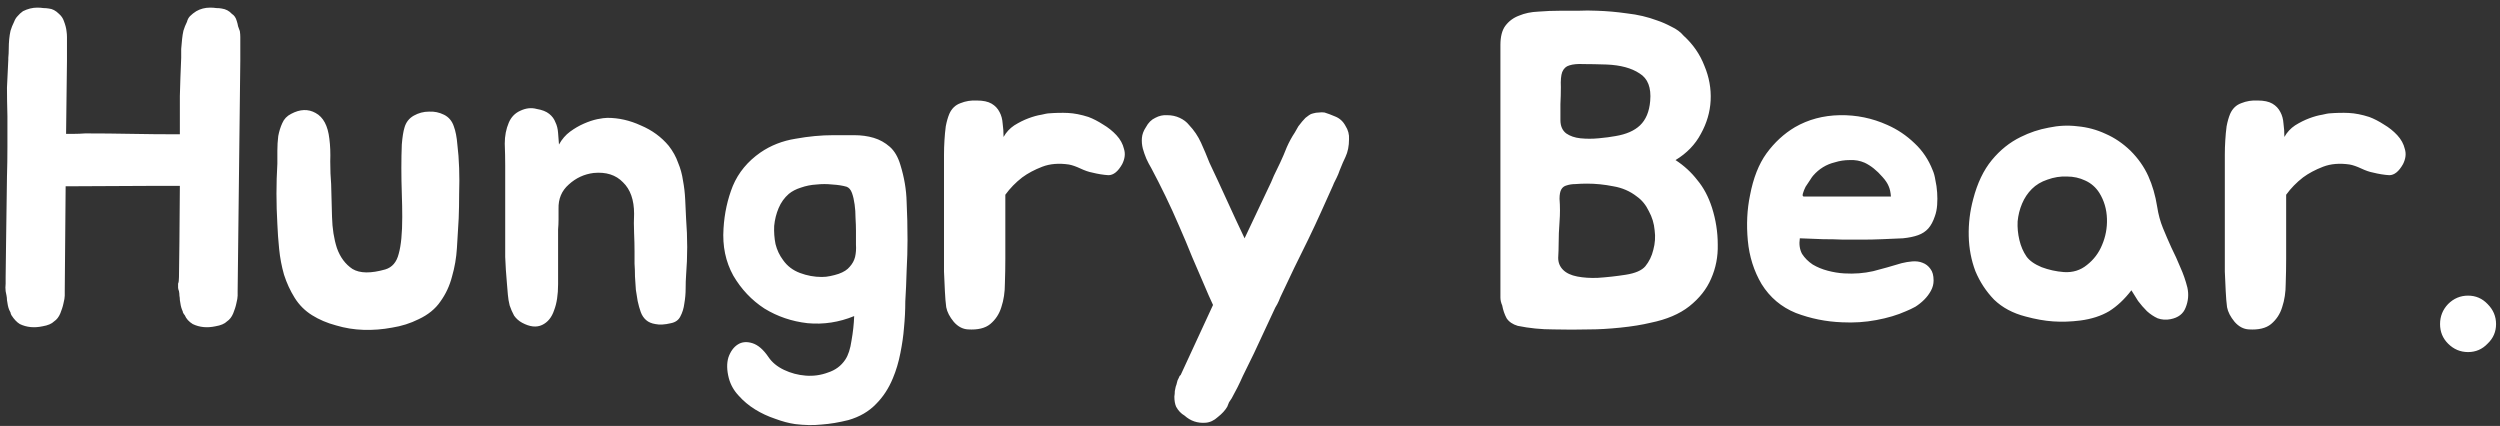 <svg width="270" height="46" viewBox="0 0 270 46" fill="none" xmlns="http://www.w3.org/2000/svg">
<rect x="0" y="0" width="270" height="46" fill="#333333" stroke="none"/>
<path d="M25.905 3.368C25.937 3.592 25.953 3.8 25.953 3.992C25.953 4.184 25.953 4.376 25.953 4.568V6.536L25.665 31.448V31.928C25.665 32.12 25.617 32.408 25.521 32.792C25.489 32.952 25.441 33.128 25.377 33.32C25.313 33.48 25.249 33.656 25.185 33.848C25.025 34.232 24.801 34.52 24.513 34.712C24.257 34.968 23.841 35.144 23.265 35.24C22.369 35.432 21.553 35.352 20.817 35C20.401 34.744 20.113 34.424 19.953 34.04C19.889 33.976 19.825 33.88 19.761 33.752C19.761 33.688 19.729 33.592 19.665 33.464C19.601 33.304 19.553 33.144 19.521 32.984C19.489 32.792 19.457 32.6 19.425 32.408C19.425 32.248 19.409 32.088 19.377 31.928C19.377 31.768 19.361 31.608 19.329 31.448C19.265 31.288 19.233 31.16 19.233 31.064C19.233 30.936 19.233 30.792 19.233 30.632C19.297 30.504 19.329 30.264 19.329 29.912L19.377 26.12L19.425 20.072H16.833L7.089 20.12L6.993 31.448V31.928C6.993 32.12 6.945 32.408 6.849 32.792C6.817 32.952 6.769 33.128 6.705 33.32C6.641 33.48 6.577 33.656 6.513 33.848C6.353 34.232 6.129 34.52 5.841 34.712C5.585 34.968 5.169 35.144 4.593 35.24C3.697 35.432 2.881 35.352 2.145 35C1.825 34.808 1.521 34.488 1.233 34.04C1.169 33.912 1.137 33.816 1.137 33.752L0.993 33.464C0.929 33.304 0.881 33.144 0.849 32.984C0.817 32.792 0.785 32.6 0.753 32.408C0.753 32.248 0.737 32.088 0.705 31.928C0.673 31.768 0.641 31.608 0.609 31.448C0.577 31.192 0.577 30.92 0.609 30.632V29.912L0.657 26.12L0.753 19.064C0.785 18.04 0.801 16.984 0.801 15.896C0.801 14.808 0.801 13.688 0.801 12.536C0.769 11.384 0.753 10.36 0.753 9.464C0.785 8.568 0.833 7.56 0.897 6.44V6.248C0.929 5.928 0.945 5.608 0.945 5.288C0.945 4.936 0.961 4.584 0.993 4.232C1.025 3.912 1.073 3.608 1.137 3.32C1.233 3 1.361 2.68 1.521 2.36C1.617 2.104 1.745 1.896 1.905 1.736C2.065 1.544 2.257 1.368 2.481 1.208C2.993 0.952 3.505 0.824 4.017 0.824C4.273 0.824 4.497 0.84 4.689 0.872C4.881 0.872 5.073 0.888 5.265 0.92C5.649 0.952 6.017 1.144 6.369 1.496C6.625 1.72 6.801 1.976 6.897 2.264C7.057 2.68 7.153 3.048 7.185 3.368C7.217 3.592 7.233 3.8 7.233 3.992C7.233 4.184 7.233 4.376 7.233 4.568V6.536L7.137 14.456C7.393 14.456 7.681 14.456 8.001 14.456C8.353 14.456 8.753 14.44 9.201 14.408C10.865 14.408 12.513 14.424 14.145 14.456C15.809 14.488 17.553 14.504 19.377 14.504H19.425C19.425 13.064 19.425 11.688 19.425 10.376C19.457 9.064 19.505 7.688 19.569 6.248C19.569 5.928 19.569 5.608 19.569 5.288C19.601 4.936 19.633 4.584 19.665 4.232C19.697 3.912 19.745 3.608 19.809 3.32C19.905 3 20.033 2.68 20.193 2.36C20.257 2.104 20.369 1.896 20.529 1.736C20.721 1.544 20.945 1.368 21.201 1.208C21.649 0.952 22.145 0.824 22.689 0.824C22.945 0.824 23.169 0.84 23.361 0.872C23.585 0.872 23.777 0.888 23.937 0.92C24.385 0.984 24.753 1.176 25.041 1.496C25.297 1.656 25.473 1.912 25.569 2.264C25.633 2.456 25.681 2.648 25.713 2.84C25.777 3 25.841 3.176 25.905 3.368ZM49.539 23.576C49.475 24.632 49.411 25.704 49.347 26.792C49.283 27.848 49.107 28.872 48.819 29.864C48.563 30.856 48.147 31.752 47.571 32.552C47.027 33.352 46.243 33.992 45.219 34.472C44.323 34.92 43.363 35.224 42.339 35.384C41.315 35.576 40.291 35.656 39.267 35.624C38.243 35.592 37.251 35.432 36.291 35.144C35.331 34.888 34.467 34.52 33.699 34.04C32.931 33.56 32.307 32.936 31.827 32.168C31.347 31.4 30.963 30.568 30.675 29.672C30.419 28.776 30.243 27.848 30.147 26.888C30.051 25.928 29.987 25.032 29.955 24.2C29.827 21.992 29.827 19.816 29.955 17.672C29.955 17.256 29.955 16.792 29.955 16.28C29.955 15.736 29.987 15.208 30.051 14.696C30.147 14.184 30.291 13.72 30.483 13.304C30.675 12.856 30.995 12.52 31.443 12.296C32.403 11.784 33.283 11.752 34.083 12.2C34.915 12.648 35.411 13.576 35.571 14.984C35.667 15.72 35.699 16.536 35.667 17.432C35.667 18.328 35.699 19.144 35.763 19.88C35.795 20.968 35.827 22.152 35.859 23.432C35.891 24.68 36.067 25.8 36.387 26.792C36.739 27.784 37.299 28.536 38.067 29.048C38.867 29.528 40.051 29.544 41.619 29.096C42.355 28.872 42.835 28.312 43.059 27.416C43.315 26.52 43.443 25.192 43.443 23.432C43.443 22.664 43.427 21.816 43.395 20.888C43.363 19.96 43.347 19.048 43.347 18.152C43.347 17.224 43.363 16.376 43.395 15.608C43.459 14.808 43.555 14.2 43.683 13.784C43.843 13.208 44.179 12.776 44.691 12.488C45.203 12.2 45.747 12.056 46.323 12.056C46.899 12.024 47.443 12.136 47.955 12.392C48.467 12.648 48.819 13.064 49.011 13.64C49.203 14.152 49.331 14.808 49.395 15.608C49.491 16.376 49.555 17.224 49.587 18.152C49.619 19.048 49.619 19.976 49.587 20.936C49.587 21.864 49.571 22.744 49.539 23.576ZM54.562 17.864C54.562 17.128 54.546 16.344 54.514 15.512C54.514 14.68 54.658 13.928 54.946 13.256C55.202 12.648 55.618 12.216 56.194 11.96C56.802 11.672 57.394 11.608 57.97 11.768C58.546 11.864 58.994 12.04 59.314 12.296C59.634 12.552 59.858 12.856 59.986 13.208C60.146 13.528 60.242 13.912 60.274 14.36C60.306 14.776 60.338 15.192 60.37 15.608C60.69 15.032 61.09 14.568 61.57 14.216C62.05 13.864 62.546 13.576 63.058 13.352C63.57 13.128 64.05 12.968 64.498 12.872C64.978 12.776 65.346 12.728 65.602 12.728C66.818 12.728 68.018 13 69.202 13.544C70.418 14.056 71.426 14.792 72.226 15.752C72.674 16.328 73.01 16.936 73.234 17.576C73.49 18.184 73.666 18.824 73.762 19.496C73.89 20.168 73.97 20.856 74.002 21.56C74.034 22.232 74.066 22.92 74.098 23.624C74.258 25.672 74.258 27.704 74.098 29.72C74.066 30.136 74.05 30.616 74.05 31.16C74.05 31.704 74.002 32.248 73.906 32.792C73.842 33.304 73.698 33.768 73.474 34.184C73.282 34.568 72.946 34.808 72.466 34.904C71.794 35.064 71.234 35.096 70.786 35C70.37 34.936 70.034 34.792 69.778 34.568C69.522 34.344 69.33 34.056 69.202 33.704C69.074 33.352 68.962 32.952 68.866 32.504C68.802 32.152 68.738 31.752 68.674 31.304C68.642 30.824 68.61 30.344 68.578 29.864C68.578 29.384 68.562 28.92 68.53 28.472C68.53 27.992 68.53 27.56 68.53 27.176C68.53 26.568 68.514 25.896 68.482 25.16C68.45 24.424 68.45 23.736 68.482 23.096C68.482 21.592 68.082 20.456 67.282 19.688C66.514 18.888 65.458 18.552 64.114 18.68C63.09 18.808 62.194 19.224 61.426 19.928C60.658 20.6 60.29 21.48 60.322 22.568C60.322 22.984 60.322 23.368 60.322 23.72C60.322 24.072 60.306 24.424 60.274 24.776C60.274 25.128 60.274 25.512 60.274 25.928C60.274 26.344 60.274 26.808 60.274 27.32C60.274 28.376 60.274 29.496 60.274 30.68C60.274 31.832 60.13 32.776 59.842 33.512C59.586 34.28 59.154 34.808 58.546 35.096C57.938 35.384 57.218 35.304 56.386 34.856C56.034 34.664 55.746 34.408 55.522 34.088C55.33 33.736 55.17 33.368 55.042 32.984C54.946 32.6 54.882 32.216 54.85 31.832C54.818 31.416 54.786 31.032 54.754 30.68C54.658 29.624 54.594 28.648 54.562 27.752C54.562 26.824 54.562 25.832 54.562 24.776V17.864ZM98.012 25.928C98.012 26.952 97.98 28.056 97.916 29.24C97.884 30.424 97.836 31.528 97.772 32.552C97.772 33.512 97.724 34.472 97.628 35.432C97.564 36.264 97.436 37.16 97.244 38.12C97.052 39.112 96.78 40.024 96.428 40.856C95.98 41.944 95.372 42.872 94.604 43.64C93.836 44.44 92.844 45.016 91.628 45.368C90.604 45.624 89.644 45.784 88.748 45.848C87.852 45.944 86.892 45.928 85.868 45.8C85.196 45.704 84.476 45.512 83.708 45.224C82.94 44.968 82.22 44.632 81.548 44.216C80.876 43.8 80.284 43.304 79.772 42.728C79.26 42.184 78.908 41.56 78.716 40.856C78.492 39.992 78.476 39.24 78.668 38.6C78.892 37.96 79.228 37.496 79.676 37.208C80.124 36.92 80.652 36.872 81.26 37.064C81.868 37.256 82.444 37.752 82.988 38.552C83.372 39.128 83.932 39.592 84.668 39.944C85.404 40.296 86.188 40.504 87.02 40.568C87.852 40.632 88.652 40.52 89.42 40.232C90.22 39.976 90.844 39.512 91.292 38.84C91.612 38.36 91.836 37.672 91.964 36.776C92.124 35.88 92.22 35 92.252 34.136C90.62 34.808 88.94 35.064 87.212 34.904C85.516 34.712 83.964 34.184 82.556 33.32C81.18 32.424 80.06 31.24 79.196 29.768C78.364 28.264 78.012 26.568 78.14 24.68C78.236 23.048 78.572 21.512 79.148 20.072C79.756 18.632 80.748 17.432 82.124 16.472C83.244 15.704 84.508 15.208 85.916 14.984C87.324 14.728 88.684 14.6 89.996 14.6C90.764 14.6 91.516 14.6 92.252 14.6C93.02 14.6 93.724 14.696 94.364 14.888C95.004 15.08 95.58 15.4 96.092 15.848C96.604 16.296 96.988 16.952 97.244 17.816C97.66 19.16 97.884 20.488 97.916 21.8C97.98 23.112 98.012 24.488 98.012 25.928ZM88.748 29.912C89.068 29.912 89.372 29.88 89.66 29.816C89.98 29.752 90.284 29.672 90.572 29.576C91.116 29.384 91.516 29.128 91.772 28.808C92.06 28.488 92.252 28.136 92.348 27.752C92.444 27.336 92.476 26.888 92.444 26.408C92.444 25.928 92.444 25.432 92.444 24.92C92.444 24.504 92.428 24.04 92.396 23.528C92.396 23.016 92.364 22.536 92.3 22.088C92.236 21.608 92.14 21.192 92.012 20.84C91.884 20.488 91.692 20.264 91.436 20.168C90.988 20.04 90.476 19.96 89.9 19.928C89.324 19.864 88.748 19.864 88.172 19.928C87.596 19.96 87.036 20.072 86.492 20.264C85.98 20.424 85.548 20.648 85.196 20.936C84.716 21.352 84.348 21.864 84.092 22.472C83.836 23.08 83.676 23.72 83.612 24.392C83.58 25.064 83.628 25.72 83.756 26.36C83.916 27 84.188 27.576 84.572 28.088C85.02 28.728 85.628 29.192 86.396 29.48C87.164 29.768 87.948 29.912 88.748 29.912ZM101.952 18.008C101.952 17.624 101.952 17.192 101.952 16.712C101.952 16.2 101.968 15.688 102 15.176C102.032 14.632 102.08 14.12 102.144 13.64C102.24 13.128 102.368 12.68 102.528 12.296C102.784 11.72 103.184 11.336 103.728 11.144C104.272 10.92 104.864 10.824 105.504 10.856C106.176 10.856 106.704 10.968 107.088 11.192C107.472 11.416 107.76 11.72 107.952 12.104C108.144 12.456 108.256 12.872 108.288 13.352C108.352 13.8 108.384 14.28 108.384 14.792C108.672 14.28 109.056 13.864 109.536 13.544C110.048 13.224 110.56 12.968 111.072 12.776C111.584 12.584 112.048 12.456 112.464 12.392C112.88 12.296 113.12 12.248 113.184 12.248C113.984 12.184 114.704 12.168 115.344 12.2C116.016 12.232 116.752 12.376 117.552 12.632C118.064 12.824 118.592 13.096 119.136 13.448C119.68 13.768 120.16 14.152 120.576 14.6C120.992 15.048 121.264 15.544 121.392 16.088C121.552 16.6 121.488 17.144 121.2 17.72C120.752 18.52 120.256 18.92 119.712 18.92C119.168 18.888 118.576 18.792 117.936 18.632C117.584 18.568 117.168 18.424 116.688 18.2C116.208 17.976 115.792 17.832 115.44 17.768C114.352 17.608 113.392 17.688 112.56 18.008C111.728 18.328 111.008 18.712 110.4 19.16C109.696 19.704 109.088 20.328 108.576 21.032V27.944C108.576 28.808 108.56 29.704 108.528 30.632C108.528 31.56 108.4 32.408 108.144 33.176C107.92 33.912 107.52 34.52 106.944 35C106.4 35.448 105.6 35.64 104.544 35.576C103.968 35.544 103.456 35.272 103.008 34.76C102.56 34.216 102.288 33.688 102.192 33.176C102.128 32.696 102.08 32.12 102.048 31.448C102.016 30.776 101.984 30.072 101.952 29.336C101.952 28.6 101.952 27.864 101.952 27.128C101.952 26.36 101.952 25.656 101.952 25.016V18.008ZM145.311 13.592C145.599 14.04 145.727 14.52 145.695 15.032C145.695 15.768 145.567 16.408 145.311 16.952C145.247 17.112 145.151 17.32 145.023 17.576C144.927 17.832 144.815 18.104 144.687 18.392C144.591 18.68 144.479 18.952 144.351 19.208C144.223 19.464 144.127 19.656 144.063 19.784L143.967 20.024C143.519 21.016 143.087 21.976 142.671 22.904C142.255 23.832 141.791 24.824 141.279 25.88C140.767 26.904 140.271 27.912 139.791 28.904C139.343 29.864 138.895 30.808 138.447 31.736C138.319 31.992 138.207 32.248 138.111 32.504C138.015 32.728 137.887 32.968 137.727 33.224L135.423 38.168C135.007 39 134.607 39.816 134.223 40.616C133.871 41.416 133.471 42.216 133.023 43.016C132.927 43.176 132.831 43.32 132.735 43.448C132.671 43.608 132.607 43.768 132.543 43.928C132.319 44.312 131.983 44.68 131.535 45.032C131.119 45.416 130.671 45.624 130.191 45.656C129.327 45.72 128.575 45.464 127.935 44.888C127.551 44.664 127.247 44.344 127.023 43.928C126.895 43.64 126.831 43.272 126.831 42.824C126.863 42.632 126.879 42.44 126.879 42.248C126.911 42.088 126.943 41.928 126.975 41.768C127.039 41.608 127.087 41.448 127.119 41.288C127.151 41.128 127.199 41 127.263 40.904C127.359 40.648 127.439 40.52 127.503 40.52L131.007 32.936C130.847 32.584 130.687 32.232 130.527 31.88C130.367 31.496 130.223 31.16 130.095 30.872C129.679 29.88 129.231 28.84 128.751 27.752C128.303 26.632 127.839 25.528 127.359 24.44C126.879 23.32 126.383 22.232 125.871 21.176C125.359 20.12 124.847 19.112 124.335 18.152C124.143 17.832 123.967 17.496 123.807 17.144C123.647 16.76 123.519 16.392 123.423 16.04C123.327 15.656 123.295 15.272 123.327 14.888C123.359 14.504 123.503 14.12 123.759 13.736C124.015 13.256 124.351 12.92 124.767 12.728C125.183 12.504 125.615 12.408 126.063 12.44C126.543 12.44 126.991 12.536 127.407 12.728C127.823 12.92 128.159 13.176 128.415 13.496C128.959 14.072 129.391 14.712 129.711 15.416C130.031 16.12 130.335 16.84 130.623 17.576C131.231 18.856 131.855 20.2 132.495 21.608C133.135 23.016 133.775 24.392 134.415 25.736L136.911 20.456C137.167 19.944 137.391 19.448 137.583 18.968C137.807 18.488 138.031 18.024 138.255 17.576C138.511 17.032 138.751 16.472 138.975 15.896C139.231 15.32 139.519 14.792 139.839 14.312C139.903 14.184 139.967 14.072 140.031 13.976C140.095 13.88 140.159 13.768 140.223 13.64C140.511 13.256 140.767 12.952 140.991 12.728C141.151 12.6 141.279 12.504 141.375 12.44C141.503 12.344 141.647 12.28 141.807 12.248C142.031 12.184 142.239 12.152 142.431 12.152C142.655 12.12 142.863 12.12 143.055 12.152C143.375 12.248 143.759 12.392 144.207 12.584C144.687 12.776 145.055 13.112 145.311 13.592ZM180.957 17.288C181.885 17.896 182.669 18.616 183.309 19.448C183.981 20.248 184.509 21.24 184.893 22.424C185.309 23.736 185.517 25.064 185.517 26.408C185.549 27.72 185.309 28.952 184.797 30.104C184.317 31.224 183.533 32.216 182.445 33.08C181.389 33.912 179.997 34.504 178.269 34.856C177.341 35.08 176.253 35.256 175.005 35.384C173.757 35.512 172.637 35.576 171.645 35.576C170.397 35.608 169.101 35.608 167.757 35.576C166.445 35.576 165.165 35.448 163.917 35.192C163.373 35.032 162.973 34.76 162.717 34.376C162.493 33.96 162.333 33.496 162.237 32.984C162.109 32.696 162.045 32.408 162.045 32.12V4.856C162.045 3.96 162.221 3.272 162.573 2.792C162.957 2.28 163.453 1.912 164.061 1.688C164.669 1.432 165.357 1.288 166.125 1.256C166.893 1.192 167.693 1.16 168.525 1.16C169.165 1.16 169.805 1.16 170.445 1.16C171.117 1.128 171.789 1.128 172.461 1.16C173.517 1.192 174.605 1.288 175.725 1.448C176.877 1.576 177.965 1.832 178.989 2.216C179.469 2.376 179.981 2.6 180.525 2.888C181.069 3.144 181.501 3.464 181.821 3.848C182.845 4.776 183.597 5.864 184.077 7.112C184.589 8.328 184.813 9.576 184.749 10.856C184.685 12.104 184.333 13.304 183.693 14.456C183.085 15.608 182.173 16.552 180.957 17.288ZM172.557 30.008C173.549 29.944 174.557 29.832 175.581 29.672C176.605 29.512 177.309 29.208 177.693 28.76C178.109 28.248 178.397 27.656 178.557 26.984C178.749 26.28 178.797 25.576 178.701 24.872C178.637 24.136 178.429 23.448 178.077 22.808C177.757 22.136 177.325 21.608 176.781 21.224C176.045 20.648 175.197 20.28 174.237 20.12C173.277 19.928 172.333 19.832 171.405 19.832C170.957 19.832 170.541 19.848 170.157 19.88C169.805 19.88 169.485 19.928 169.197 20.024C168.941 20.088 168.749 20.232 168.621 20.456C168.493 20.68 168.429 21.016 168.429 21.464C168.493 22.296 168.493 23.128 168.429 23.96C168.365 24.792 168.333 25.592 168.333 26.36C168.333 26.808 168.317 27.304 168.285 27.848C168.285 28.36 168.461 28.792 168.813 29.144C169.165 29.496 169.677 29.736 170.349 29.864C171.021 29.992 171.757 30.04 172.557 30.008ZM173.517 6.968C172.525 6.936 171.693 6.92 171.021 6.92C170.381 6.888 169.869 6.936 169.485 7.064C169.133 7.16 168.877 7.4 168.717 7.784C168.589 8.136 168.541 8.68 168.573 9.416C168.573 10.024 168.557 10.632 168.525 11.24C168.525 11.816 168.525 12.392 168.525 12.968C168.525 13.608 168.733 14.088 169.149 14.408C169.565 14.696 170.077 14.872 170.685 14.936C171.325 15 171.981 15 172.653 14.936C173.357 14.872 173.965 14.792 174.477 14.696C175.629 14.504 176.509 14.12 177.117 13.544C177.757 12.936 178.125 12.056 178.221 10.904C178.349 9.464 177.965 8.472 177.069 7.928C176.205 7.352 175.021 7.032 173.517 6.968ZM205.372 28.424C205.756 28.328 206.14 28.264 206.524 28.232C206.94 28.2 207.308 28.248 207.628 28.376C207.98 28.504 208.268 28.728 208.492 29.048C208.716 29.336 208.828 29.752 208.828 30.296C208.828 30.68 208.732 31.048 208.54 31.4C208.348 31.752 208.108 32.072 207.82 32.36C207.532 32.648 207.212 32.904 206.86 33.128C206.508 33.32 206.172 33.48 205.852 33.608C204.924 34.024 203.852 34.344 202.636 34.568C201.452 34.792 200.22 34.872 198.94 34.808C197.212 34.744 195.548 34.408 193.948 33.8C192.38 33.16 191.148 32.12 190.252 30.68C189.42 29.272 188.924 27.704 188.764 25.976C188.604 24.248 188.684 22.616 189.004 21.08C189.356 19.224 189.948 17.72 190.78 16.568C191.644 15.384 192.668 14.44 193.852 13.736C195.292 12.904 196.908 12.472 198.7 12.44C200.492 12.408 202.204 12.76 203.836 13.496C204.924 13.976 205.9 14.632 206.764 15.464C207.628 16.264 208.284 17.24 208.732 18.392C208.86 18.68 208.956 19.032 209.02 19.448C209.116 19.864 209.18 20.312 209.212 20.792C209.244 21.24 209.244 21.688 209.212 22.136C209.18 22.584 209.1 22.984 208.972 23.336C208.78 23.912 208.54 24.36 208.252 24.68C207.964 25 207.596 25.24 207.148 25.4C206.7 25.56 206.156 25.672 205.516 25.736C204.908 25.768 204.172 25.8 203.308 25.832C202.54 25.864 201.82 25.88 201.148 25.88C200.476 25.88 199.788 25.88 199.084 25.88C198.38 25.848 197.644 25.832 196.876 25.832C196.14 25.8 195.308 25.768 194.38 25.736C194.284 26.376 194.364 26.936 194.62 27.416C194.908 27.864 195.292 28.248 195.772 28.568C196.252 28.856 196.796 29.08 197.404 29.24C198.012 29.4 198.604 29.496 199.18 29.528C200.268 29.592 201.308 29.512 202.3 29.288C203.292 29.032 204.316 28.744 205.372 28.424ZM203.308 19.112C202.7 18.408 202.06 17.896 201.388 17.576C200.876 17.352 200.332 17.256 199.756 17.288C199.212 17.288 198.684 17.368 198.172 17.528C197.244 17.752 196.46 18.232 195.82 18.968C195.756 19.032 195.644 19.192 195.484 19.448C195.324 19.672 195.164 19.912 195.004 20.168C194.876 20.424 194.78 20.664 194.716 20.888C194.652 21.112 194.684 21.224 194.812 21.224H204.22C204.188 20.776 204.108 20.408 203.98 20.12C203.852 19.8 203.628 19.464 203.308 19.112ZM218.239 14.792C219.199 14.312 220.207 13.976 221.263 13.784C222.319 13.56 223.359 13.512 224.383 13.64C225.439 13.736 226.447 14.008 227.407 14.456C228.367 14.872 229.263 15.48 230.095 16.28C230.927 17.112 231.567 18.024 232.015 19.016C232.463 20.008 232.783 21.112 232.975 22.328C233.103 23.16 233.311 23.928 233.599 24.632C233.887 25.336 234.191 26.04 234.511 26.744C234.863 27.448 235.183 28.152 235.471 28.856C235.791 29.56 236.047 30.296 236.239 31.064C236.399 31.8 236.335 32.52 236.047 33.224C235.791 33.896 235.247 34.312 234.415 34.472C233.935 34.568 233.471 34.536 233.023 34.376C232.607 34.184 232.223 33.928 231.871 33.608C231.519 33.256 231.199 32.888 230.911 32.504C230.655 32.088 230.415 31.704 230.191 31.352C229.455 32.312 228.655 33.064 227.791 33.608C226.927 34.12 225.887 34.456 224.671 34.616C223.647 34.744 222.671 34.776 221.743 34.712C220.815 34.648 219.823 34.472 218.767 34.184C217.391 33.832 216.255 33.224 215.359 32.36C214.495 31.464 213.823 30.44 213.343 29.288C212.895 28.104 212.655 26.84 212.623 25.496C212.591 24.152 212.751 22.824 213.103 21.512C213.551 19.784 214.223 18.376 215.119 17.288C216.015 16.2 217.055 15.368 218.239 14.792ZM219.439 20.408C218.991 20.856 218.639 21.384 218.383 21.992C218.127 22.6 217.967 23.24 217.903 23.912C217.871 24.584 217.935 25.256 218.095 25.928C218.255 26.6 218.511 27.192 218.863 27.704C219.183 28.152 219.727 28.536 220.495 28.856C221.263 29.144 222.063 29.32 222.895 29.384C223.855 29.448 224.687 29.192 225.391 28.616C226.127 28.04 226.671 27.32 227.023 26.456C227.407 25.56 227.583 24.616 227.551 23.624C227.519 22.6 227.247 21.672 226.735 20.84C226.351 20.232 225.839 19.784 225.199 19.496C224.591 19.208 223.935 19.064 223.231 19.064C222.527 19.032 221.823 19.144 221.119 19.4C220.447 19.624 219.887 19.96 219.439 20.408ZM240.281 18.008C240.281 17.624 240.281 17.192 240.281 16.712C240.281 16.2 240.297 15.688 240.329 15.176C240.361 14.632 240.409 14.12 240.473 13.64C240.569 13.128 240.697 12.68 240.857 12.296C241.113 11.72 241.513 11.336 242.057 11.144C242.601 10.92 243.193 10.824 243.833 10.856C244.505 10.856 245.033 10.968 245.417 11.192C245.801 11.416 246.089 11.72 246.281 12.104C246.473 12.456 246.585 12.872 246.617 13.352C246.681 13.8 246.713 14.28 246.713 14.792C247.001 14.28 247.385 13.864 247.865 13.544C248.377 13.224 248.889 12.968 249.401 12.776C249.913 12.584 250.377 12.456 250.793 12.392C251.209 12.296 251.449 12.248 251.513 12.248C252.313 12.184 253.033 12.168 253.673 12.2C254.345 12.232 255.081 12.376 255.881 12.632C256.393 12.824 256.921 13.096 257.465 13.448C258.009 13.768 258.489 14.152 258.905 14.6C259.321 15.048 259.593 15.544 259.721 16.088C259.881 16.6 259.817 17.144 259.529 17.72C259.081 18.52 258.585 18.92 258.041 18.92C257.497 18.888 256.905 18.792 256.265 18.632C255.913 18.568 255.497 18.424 255.017 18.2C254.537 17.976 254.121 17.832 253.769 17.768C252.681 17.608 251.721 17.688 250.889 18.008C250.057 18.328 249.337 18.712 248.729 19.16C248.025 19.704 247.417 20.328 246.905 21.032V27.944C246.905 28.808 246.889 29.704 246.857 30.632C246.857 31.56 246.729 32.408 246.473 33.176C246.249 33.912 245.849 34.52 245.273 35C244.729 35.448 243.929 35.64 242.873 35.576C242.297 35.544 241.785 35.272 241.337 34.76C240.889 34.216 240.617 33.688 240.521 33.176C240.457 32.696 240.409 32.12 240.377 31.448C240.345 30.776 240.313 30.072 240.281 29.336C240.281 28.6 240.281 27.864 240.281 27.128C240.281 26.36 240.281 25.656 240.281 25.016V18.008ZM269.574 35C269.574 35.832 269.27 36.536 268.662 37.112C268.086 37.72 267.382 38.024 266.55 38.024C265.718 38.024 264.998 37.72 264.39 37.112C263.814 36.536 263.526 35.832 263.526 35C263.526 34.168 263.814 33.448 264.39 32.84C264.998 32.232 265.718 31.928 266.55 31.928C267.382 31.928 268.086 32.232 268.662 32.84C269.27 33.448 269.574 34.168 269.574 35Z" fill="white"/>
</svg>
